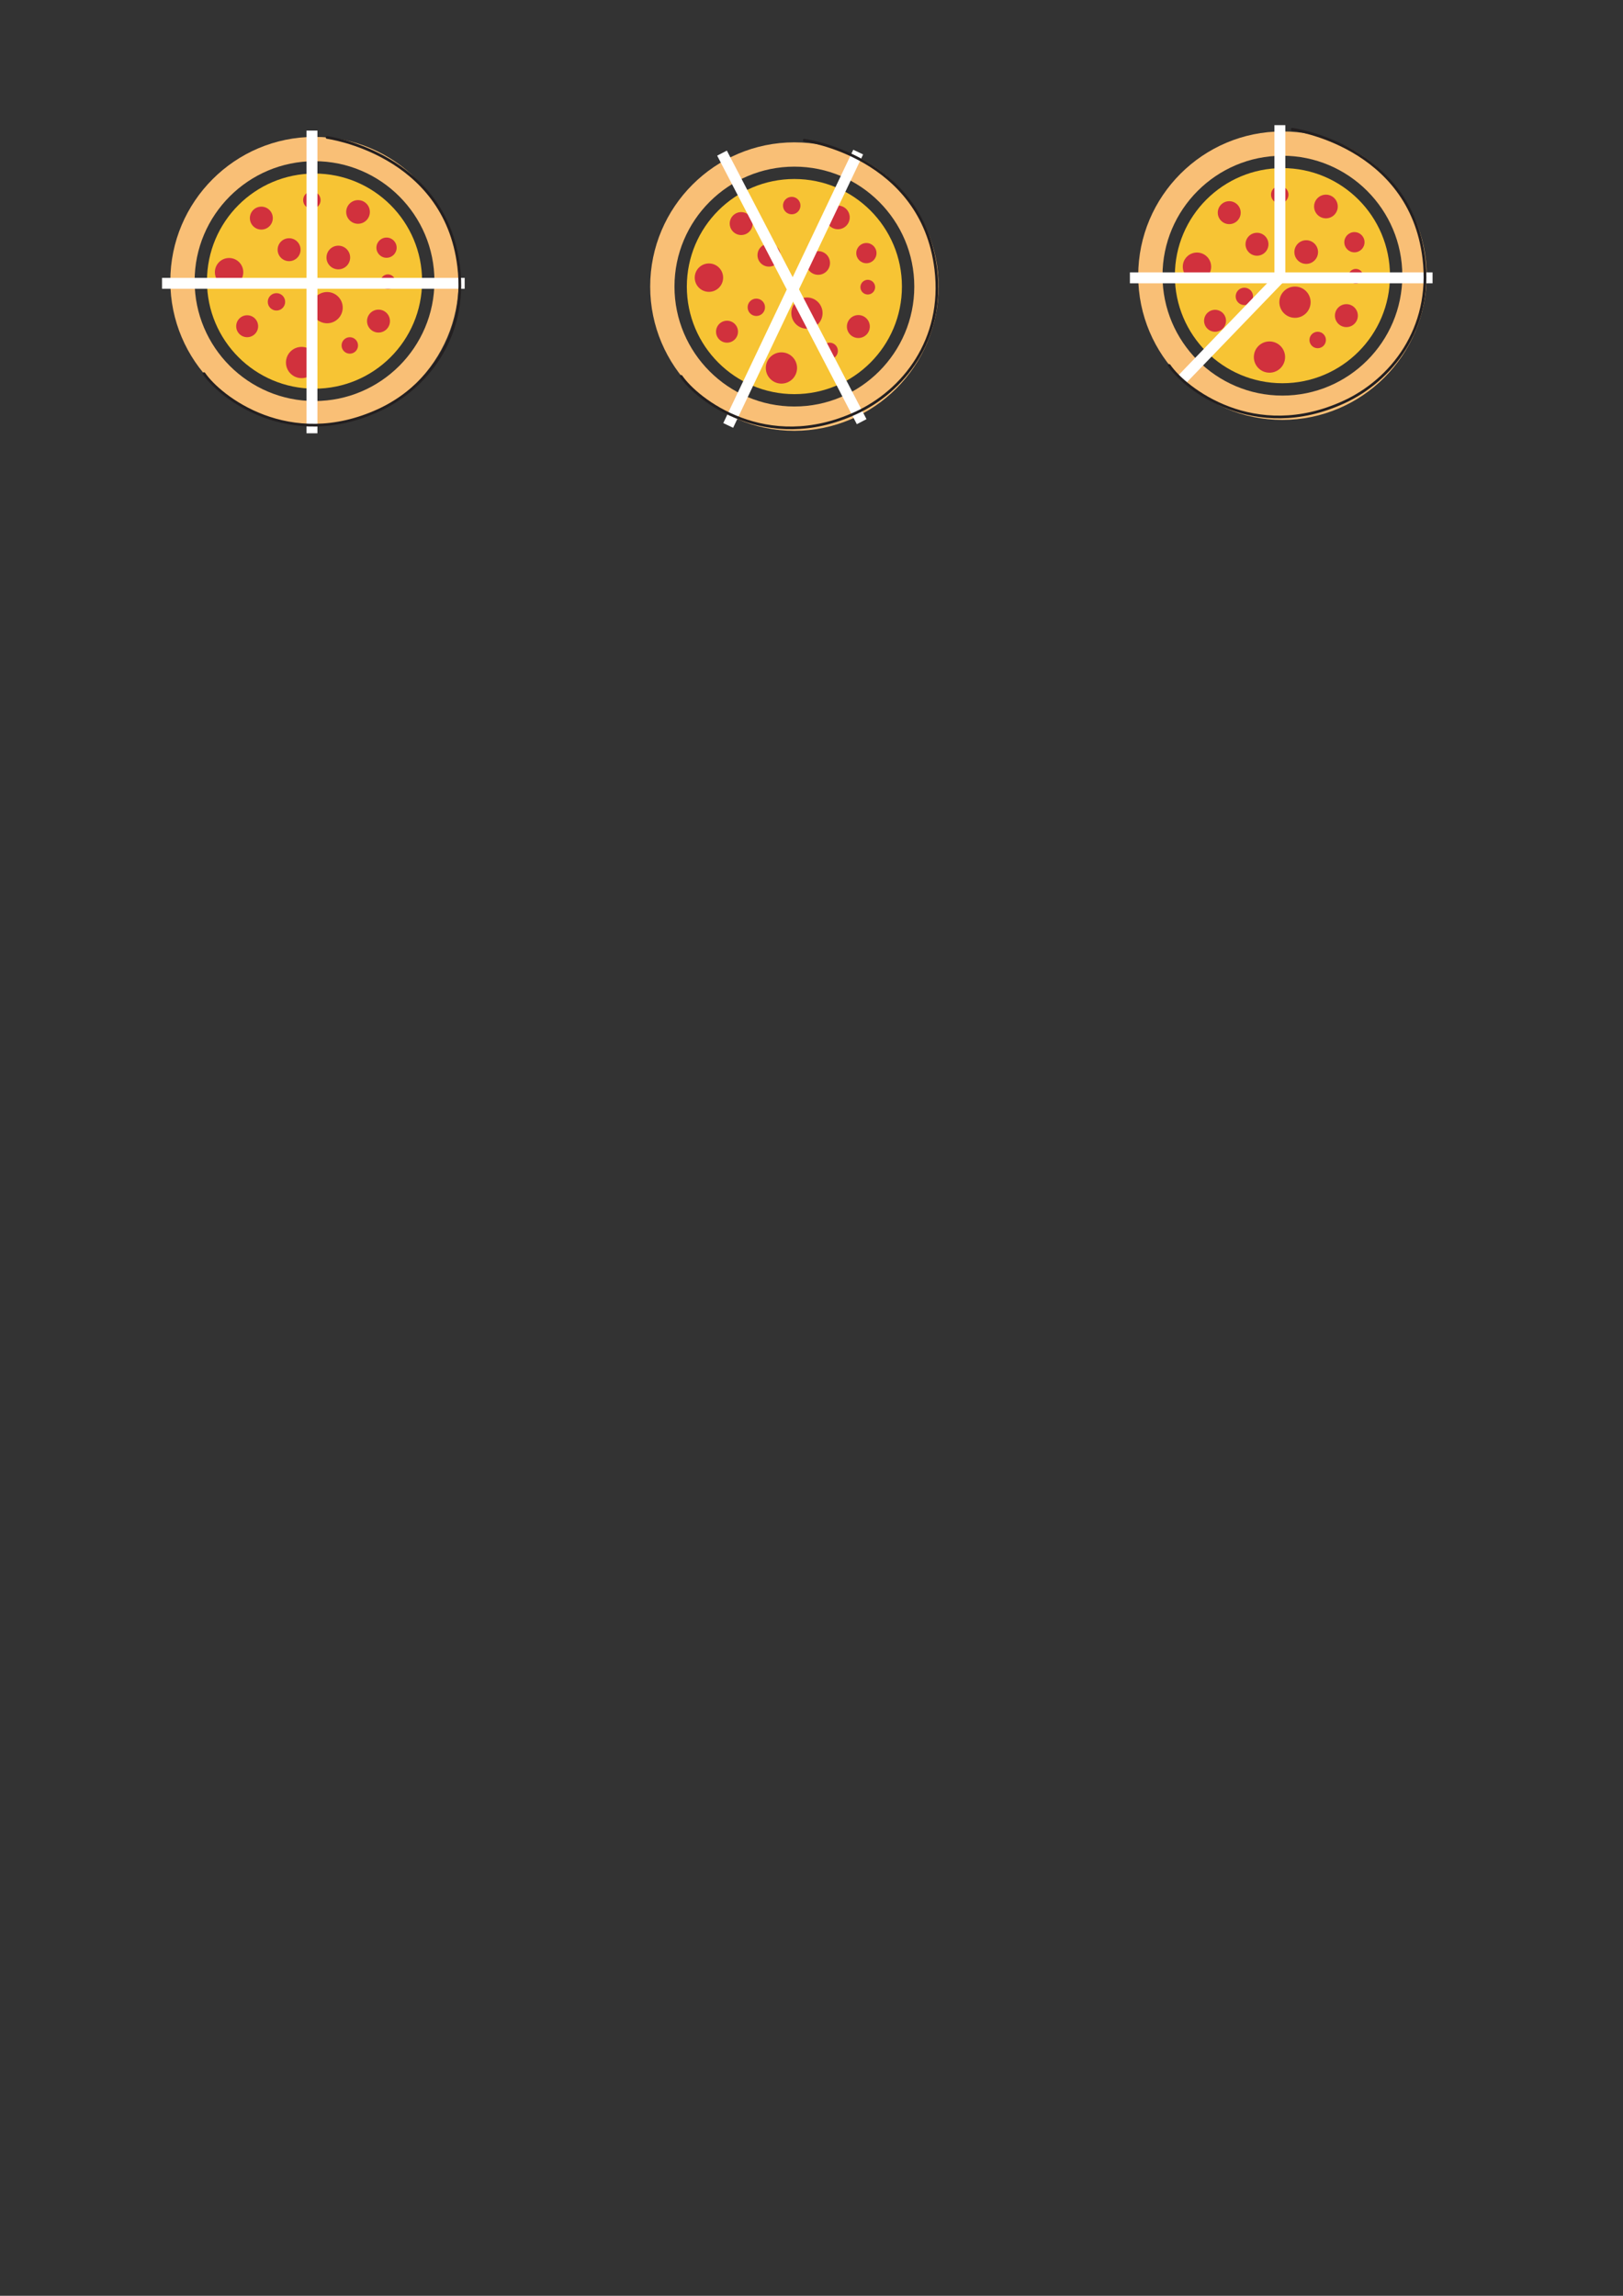 <?xml version="1.0" encoding="utf-8"?>
<!-- Generator: Adobe Illustrator 16.0.0, SVG Export Plug-In . SVG Version: 6.00 Build 0)  -->
<!DOCTYPE svg PUBLIC "-//W3C//DTD SVG 1.1//EN" "http://www.w3.org/Graphics/SVG/1.1/DTD/svg11.dtd">
<svg version="1.1" id="Layer_1" xmlns="http://www.w3.org/2000/svg" xmlns:xlink="http://www.w3.org/1999/xlink" x="0px" y="0px"
	 width="595.279px" height="841.89px" viewBox="0 0 595.279 841.89" enable-background="new 0 0 595.279 841.89"
	 xml:space="preserve">
<rect x="0" y="0" width="595.279" height="841.89" fill="#333333" stroke="none"/>
<path fill="#A87C4F" stroke="#231F20" stroke-linecap="round" stroke-linejoin="round" stroke-miterlimit="10" d="M146.775,45.124"
	/>
<circle fill="#F7C434" cx="115.361" cy="103.088" r="39.447"/>
<g>
	<path fill="#F9BF76" d="M115.361,155.977c-29.162,0-52.889-23.727-52.889-52.889S86.198,50.2,115.361,50.2
		s52.889,23.727,52.889,52.889C168.248,132.25,144.523,155.977,115.361,155.977z M115.361,59.11c-24.25,0-43.979,19.73-43.979,43.98
		c0,24.248,19.729,43.977,43.979,43.977s43.979-19.729,43.979-43.977C159.339,78.838,139.611,59.11,115.361,59.11z"/>
</g>
<g>
	<circle fill="#D1313D" cx="114.386" cy="73.385" r="3.201"/>
	<circle fill="#D1313D" cx="95.854" cy="79.985" r="4.205"/>
	<circle fill="#D1313D" cx="106.033" cy="91.567" r="4.205"/>
	<circle fill="#D1313D" cx="138.824" cy="117.747" r="4.205"/>
	<circle fill="#D1313D" cx="84.02" cy="99.817" r="5.207"/>
	<circle fill="#D1313D" cx="128.299" cy="126.678" r="3.018"/>
	<circle fill="#D1313D" cx="142.279" cy="103.304" r="2.698"/>
	<circle fill="#D1313D" cx="101.401" cy="110.69" r="3.188"/>
	<circle fill="#D1313D" cx="124.087" cy="94.434" r="4.34"/>
	<circle fill="#D1313D" cx="131.318" cy="77.725" r="4.34"/>
	<circle fill="#D1313D" cx="141.771" cy="90.826" r="3.71"/>
	<circle fill="#D1313D" cx="90.653" cy="119.635" r="4.023"/>
	<circle fill="#D1313D" cx="110.611" cy="132.941" r="5.731"/>
	<circle fill="#D1313D" cx="119.97" cy="112.818" r="5.731"/>
</g>
<line fill="none" stroke="#FFFFFF" stroke-width="4" stroke-miterlimit="10" x1="114.427" y1="47.893" x2="114.427" y2="158.893"/>
<line fill="none" stroke="#FFFFFF" stroke-width="4" stroke-miterlimit="10" x1="59.427" y1="103.893" x2="170.427" y2="103.893"/>
<circle fill="#F7C434" cx="470.361" cy="101.088" r="39.447"/>
<g>
	<path fill="#F9BF76" d="M470.361,153.977c-29.162,0-52.889-23.727-52.889-52.889S441.198,48.2,470.361,48.2
		s52.889,23.727,52.889,52.889C523.248,130.25,499.523,153.977,470.361,153.977z M470.361,57.11c-24.25,0-43.979,19.73-43.979,43.98
		c0,24.248,19.729,43.977,43.979,43.977s43.979-19.729,43.979-43.977C514.338,76.838,494.611,57.11,470.361,57.11z"/>
</g>
<g>
	<circle fill="#D1313D" cx="469.386" cy="71.385" r="3.201"/>
	<circle fill="#D1313D" cx="450.854" cy="77.985" r="4.205"/>
	<circle fill="#D1313D" cx="461.033" cy="89.567" r="4.205"/>
	<circle fill="#D1313D" cx="493.824" cy="115.747" r="4.205"/>
	<circle fill="#D1313D" cx="439.02" cy="97.817" r="5.207"/>
	<circle fill="#D1313D" cx="483.298" cy="124.678" r="3.018"/>
	<circle fill="#D1313D" cx="497.279" cy="101.304" r="2.698"/>
	<circle fill="#D1313D" cx="456.401" cy="108.69" r="3.188"/>
	<circle fill="#D1313D" cx="479.086" cy="92.434" r="4.34"/>
	<circle fill="#D1313D" cx="486.318" cy="75.725" r="4.34"/>
	<circle fill="#D1313D" cx="496.771" cy="88.826" r="3.71"/>
	<circle fill="#D1313D" cx="445.653" cy="117.635" r="4.023"/>
	<circle fill="#D1313D" cx="465.611" cy="130.941" r="5.731"/>
	<circle fill="#D1313D" cx="474.97" cy="110.818" r="5.731"/>
</g>
<polyline fill="none" stroke="#FFFFFF" stroke-width="4" stroke-miterlimit="10" points="469.427,45.893 469.427,101.893 
	433.606,139.065 "/>
<line fill="none" stroke="#FFFFFF" stroke-width="4" stroke-miterlimit="10" x1="414.427" y1="101.893" x2="525.427" y2="101.893"/>
<circle fill="#F7C434" cx="291.361" cy="105.088" r="39.447"/>
<g>
	<path fill="#F9BF76" d="M291.361,157.977c-29.162,0-52.889-23.727-52.889-52.889S262.198,52.2,291.361,52.2
		s52.889,23.727,52.889,52.889C344.248,134.25,320.523,157.977,291.361,157.977z M291.361,61.11c-24.25,0-43.979,19.73-43.979,43.98
		c0,24.248,19.729,43.977,43.979,43.977s43.979-19.729,43.979-43.977C335.338,80.838,315.611,61.11,291.361,61.11z"/>
</g>
<g>
	<circle fill="#D1313D" cx="290.386" cy="75.385" r="3.201"/>
	<circle fill="#D1313D" cx="271.854" cy="81.985" r="4.205"/>
	<circle fill="#D1313D" cx="282.033" cy="93.567" r="4.205"/>
	<circle fill="#D1313D" cx="314.824" cy="119.747" r="4.205"/>
	<circle fill="#D1313D" cx="260.02" cy="101.817" r="5.207"/>
	<circle fill="#D1313D" cx="304.298" cy="128.678" r="3.018"/>
	<circle fill="#D1313D" cx="318.279" cy="105.304" r="2.698"/>
	<circle fill="#D1313D" cx="277.401" cy="112.69" r="3.188"/>
	<circle fill="#D1313D" cx="300.086" cy="96.434" r="4.34"/>
	<circle fill="#D1313D" cx="307.318" cy="79.725" r="4.34"/>
	<circle fill="#D1313D" cx="317.771" cy="92.826" r="3.71"/>
	<circle fill="#D1313D" cx="266.653" cy="121.635" r="4.023"/>
	<circle fill="#D1313D" cx="286.611" cy="134.941" r="5.731"/>
	<circle fill="#D1313D" cx="295.97" cy="114.818" r="5.731"/>
</g>
<line fill="none" stroke="#FFFFFF" stroke-width="4" stroke-miterlimit="10" x1="264.817" y1="56.155" x2="316.036" y2="154.631"/>
<line fill="none" stroke="#FFFFFF" stroke-width="4" stroke-miterlimit="10" x1="267.087" y1="156.012" x2="314.765" y2="55.774"/>
<path fill="none" stroke="#231F20" stroke-linecap="round" stroke-linejoin="round" stroke-miterlimit="10" d="M119.97,50.401
	c0,0,43.261,5.754,48.278,47.371c3.12,25.871-11.987,44.729-29.424,52.705c-32.791,15.002-58.125-4.873-64.001-13.463"/>
<path fill="none" stroke="#231F20" stroke-linecap="round" stroke-linejoin="round" stroke-miterlimit="10" d="M294.97,51.401
	c0,0,43.261,5.754,48.278,47.371c3.12,25.871-11.987,44.729-29.424,52.705c-32.791,15.002-58.125-4.873-64.001-13.463"/>
<path fill="none" stroke="#231F20" stroke-linecap="round" stroke-linejoin="round" stroke-miterlimit="10" d="M473.97,47.401
	c0,0,43.261,5.754,48.278,47.371c3.12,25.871-11.987,44.729-29.424,52.705c-32.791,15.002-58.125-4.873-64.001-13.463"/>
</svg>
